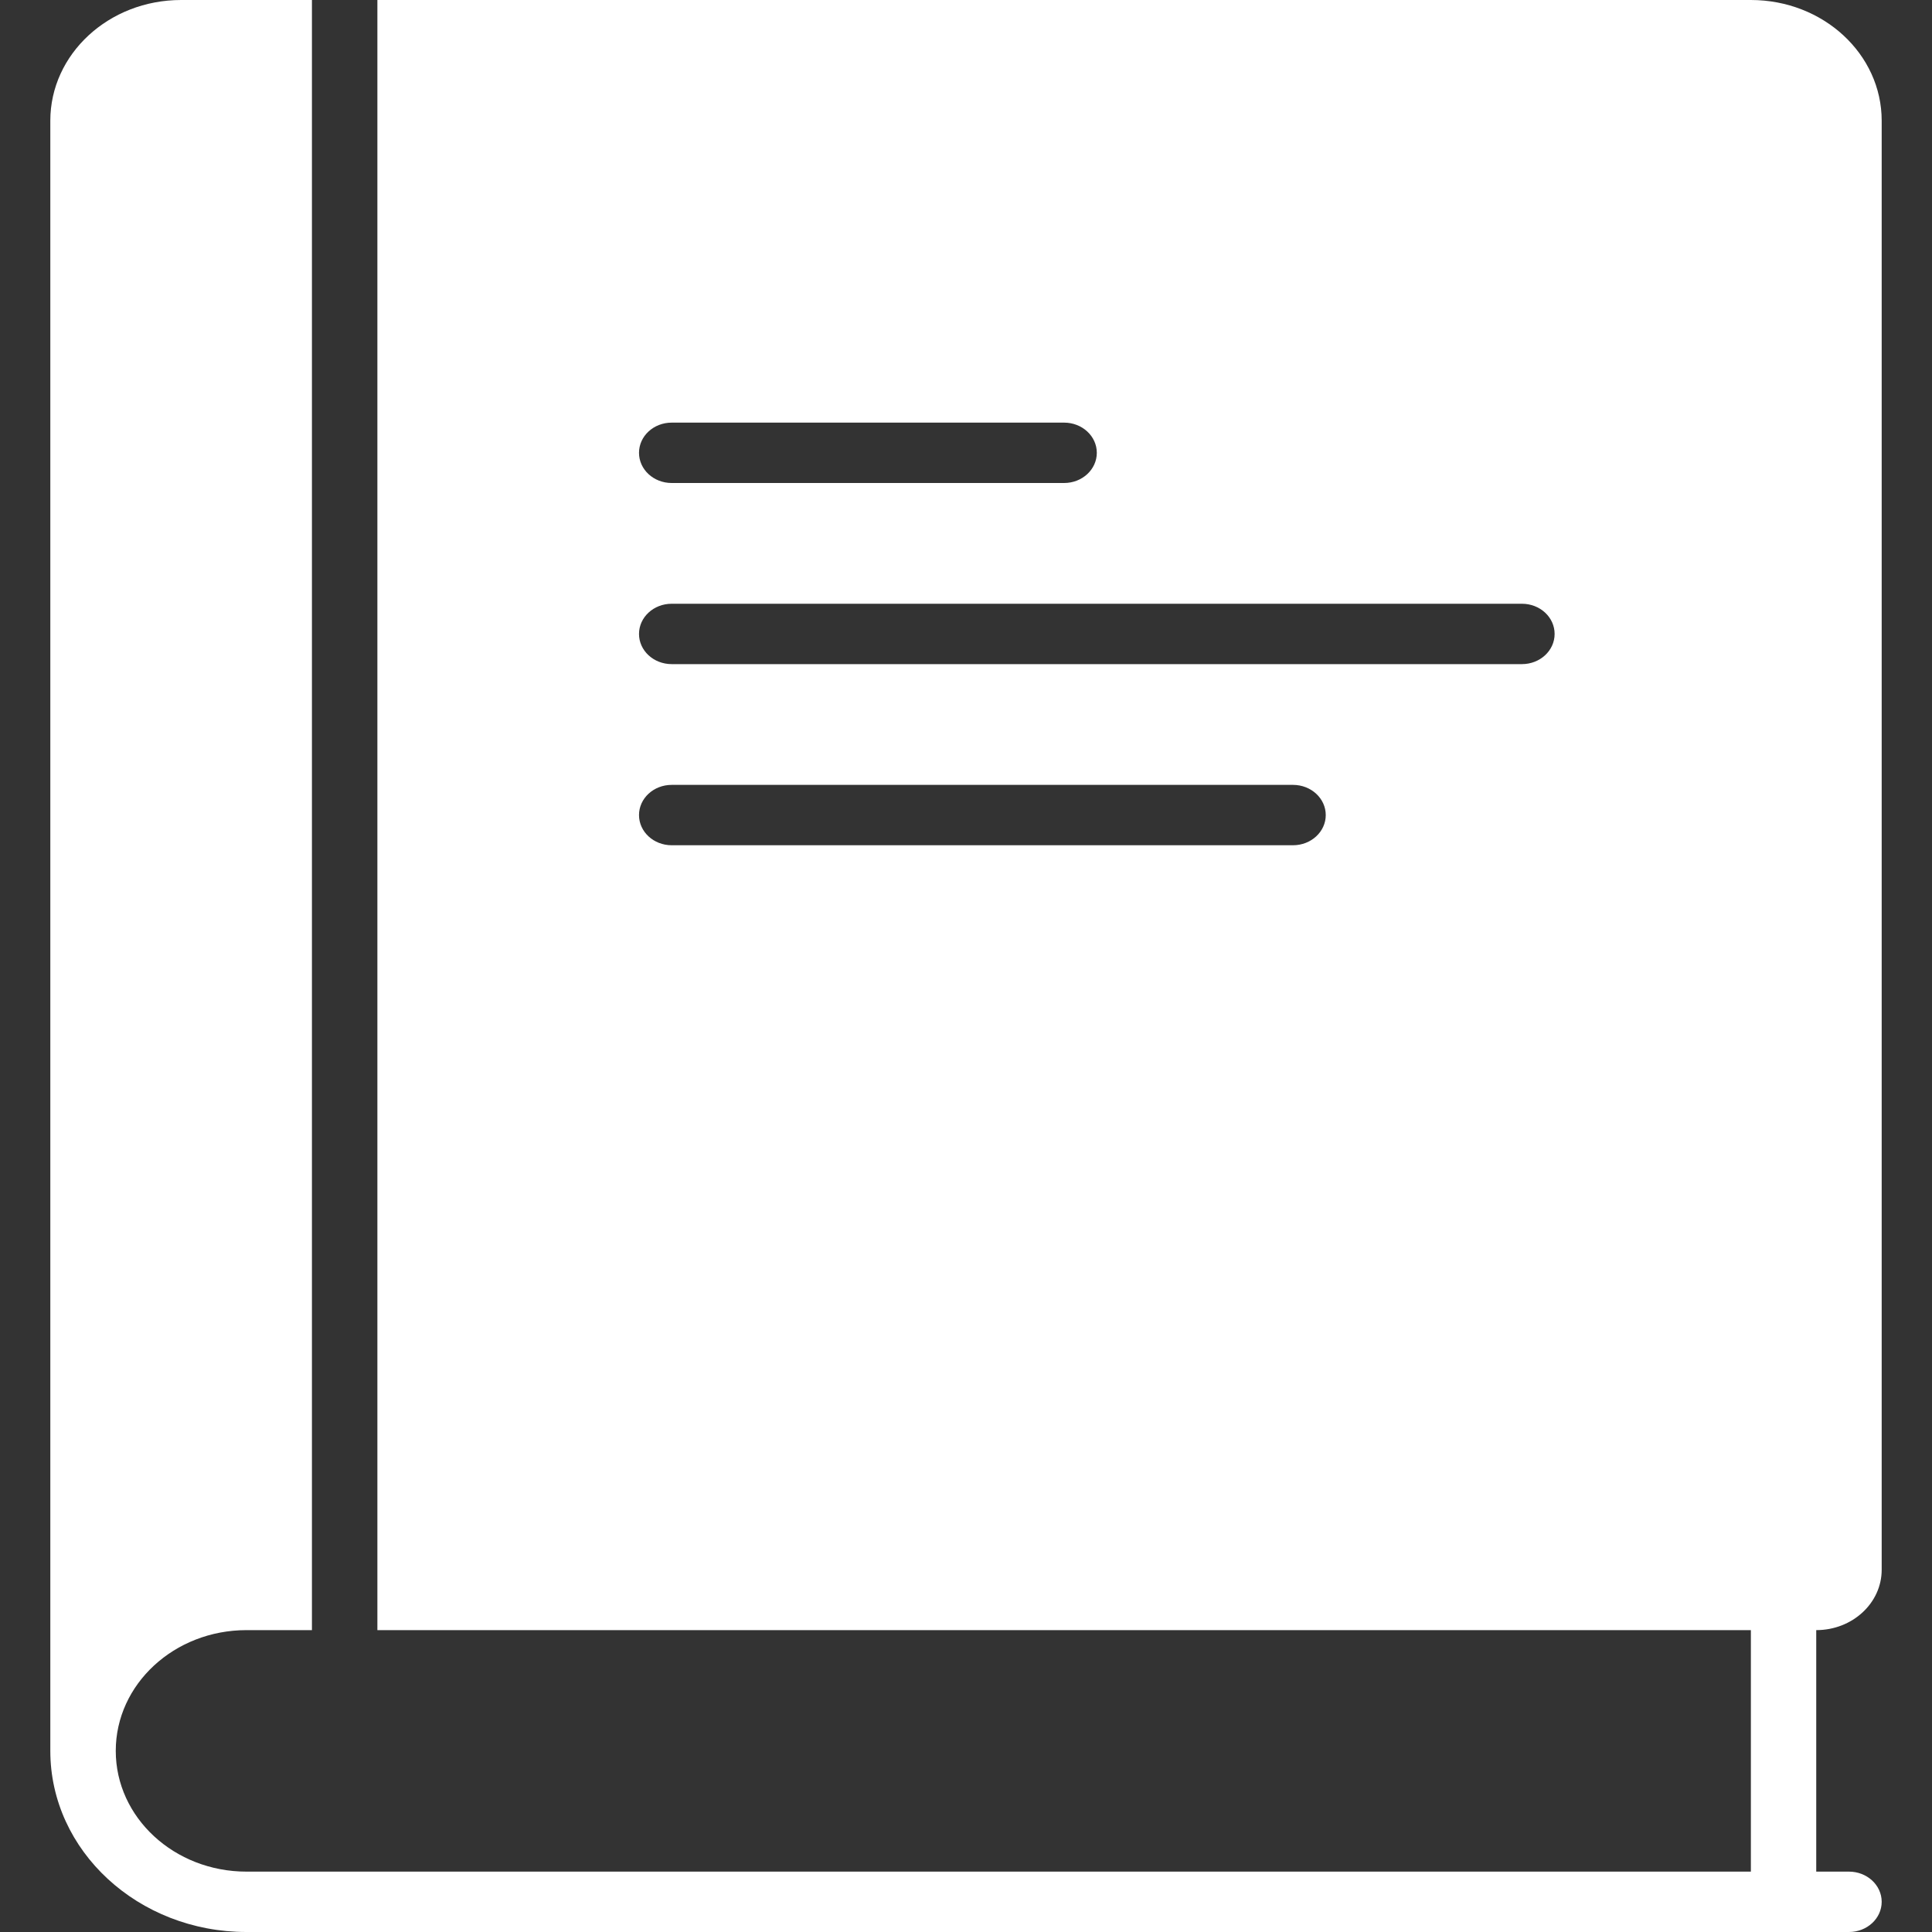 <svg width="24" height="24" viewBox="0 0 24 24" fill="none" xmlns="http://www.w3.org/2000/svg">
<rect x="0" y="0" width="24" height="24" fill="#333333" stroke="none"/>
<path d="M23.375 19.5V1.5C23.375 0.671 22.648 0 21.75 0H4.688V19.125V20.25H21.75V23.25H3.062C2.165 23.25 1.438 22.578 1.438 21.75C1.438 20.922 2.165 20.25 3.062 20.25H3.875V19.125V0H2.25C1.352 0 0.625 0.671 0.625 1.5V21.75C0.625 22.992 1.717 24 3.062 24H22.969C23.193 24 23.375 23.832 23.375 23.625C23.375 23.418 23.193 23.25 22.969 23.25H22.562V20.25C23.011 20.25 23.375 19.914 23.375 19.5ZM8.344 5.25H13.219C13.443 5.25 13.625 5.418 13.625 5.625C13.625 5.832 13.443 6 13.219 6H8.344C8.119 6 7.938 5.832 7.938 5.625C7.938 5.418 8.119 5.25 8.344 5.25ZM16.062 10.5H8.344C8.119 10.5 7.938 10.332 7.938 10.125C7.938 9.918 8.119 9.75 8.344 9.75H16.062C16.287 9.75 16.469 9.918 16.469 10.125C16.469 10.332 16.287 10.5 16.062 10.5ZM18.906 8.25H8.344C8.119 8.25 7.938 8.082 7.938 7.875C7.938 7.668 8.119 7.5 8.344 7.5H18.906C19.131 7.5 19.312 7.668 19.312 7.875C19.312 8.082 19.131 8.25 18.906 8.25Z" fill="white"/>
</svg>
